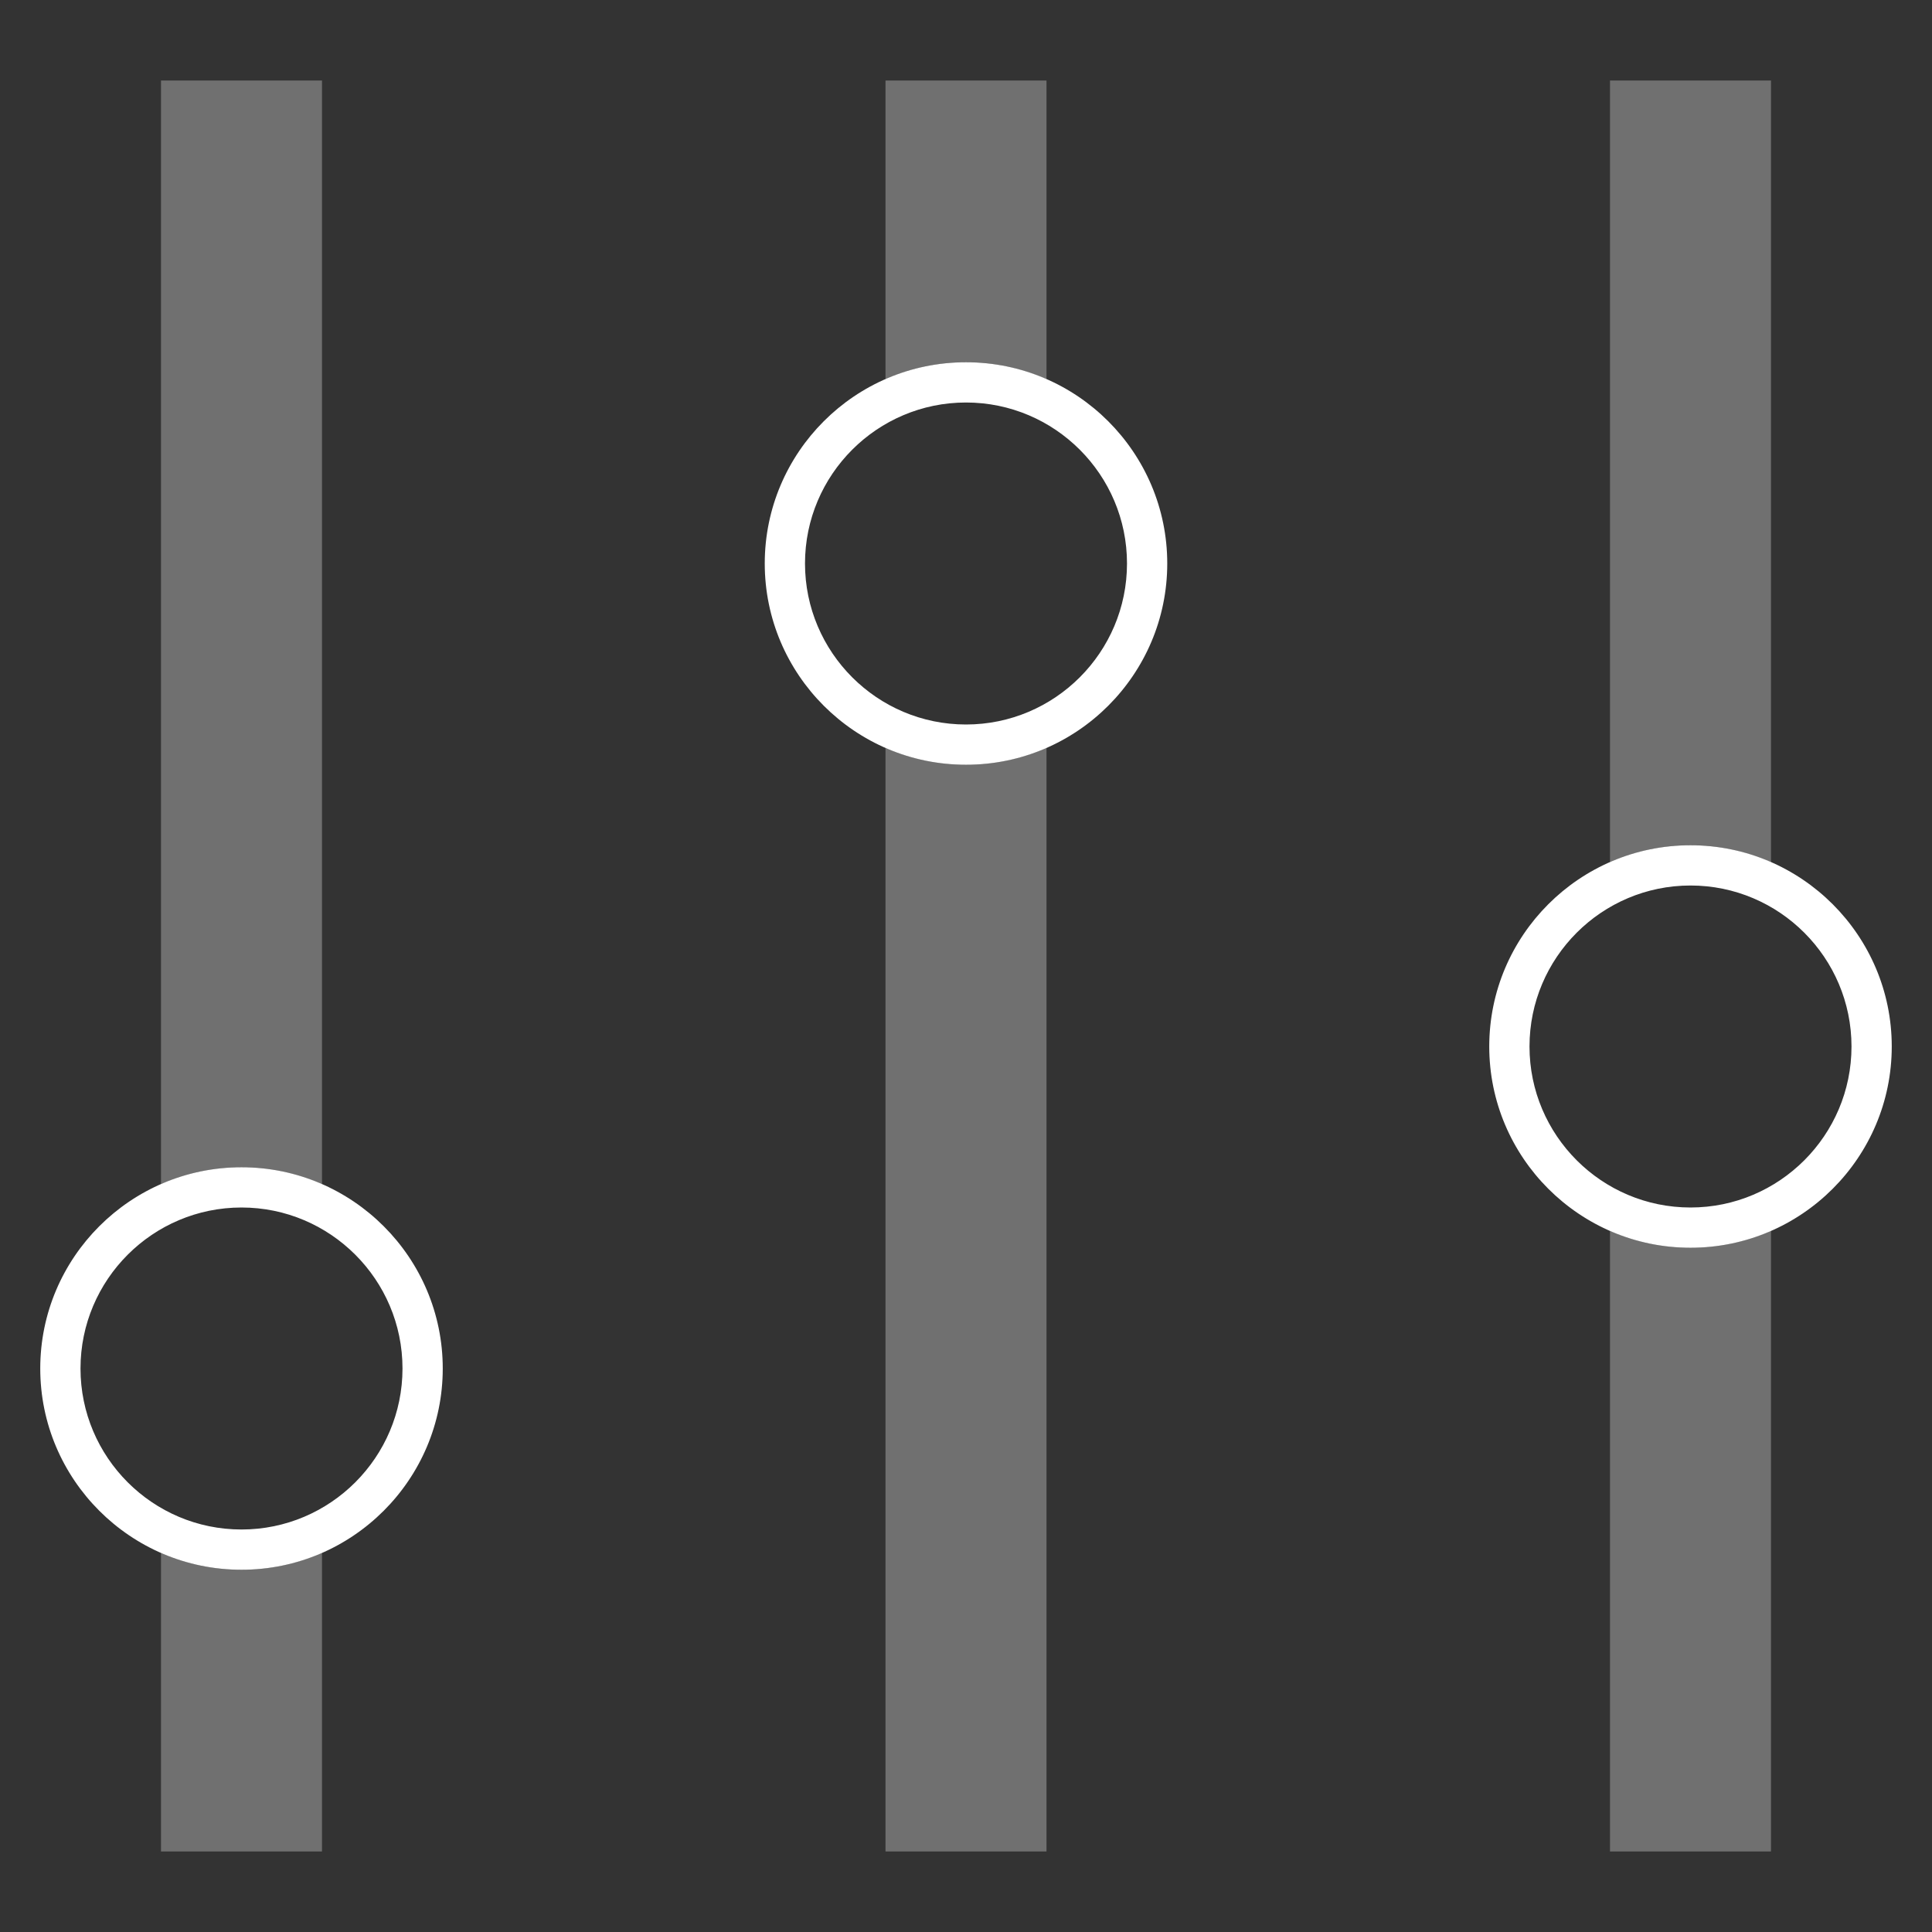 <svg width="48" height="48" viewBox="0 0 48 48" xmlns="http://www.w3.org/2000/svg"><rect x="0" y="0" width="48" height="48" fill="#333333" stroke="none"/><g fill="none" fill-rule="evenodd"><path d="M0 0h48v48H0z"/><path d="M6 29c-2.757 0-5 2.243-5 5s2.243 5 5 5 5-2.243 5-5-2.243-5-5-5zm0 9c-2.206 0-4-1.794-4-4s1.794-4 4-4 4 1.794 4 4-1.794 4-4 4zM24 9c-2.757 0-5 2.243-5 5s2.243 5 5 5 5-2.243 5-5-2.243-5-5-5zm0 9c-2.206 0-4-1.794-4-4s1.794-4 4-4 4 1.794 4 4-1.794 4-4 4zM42 21c-2.757 0-5 2.243-5 5s2.243 5 5 5 5-2.243 5-5-2.243-5-5-5zm0 9c-2.206 0-4-1.794-4-4s1.794-4 4-4 4 1.794 4 4-1.794 4-4 4z" fill="#FFF"/><path d="M4 38.578V46h4v-7.422A4.979 4.979 0 0 1 6 39a4.979 4.979 0 0 1-2-.422zM4 29.422A4.979 4.979 0 0 1 6 29c.712 0 1.387.154 2 .422V2H4v27.422zM22 9.422A4.979 4.979 0 0 1 24 9c.712 0 1.387.154 2 .422V2h-4v7.422zM22 18.578V46h4V18.578A4.979 4.979 0 0 1 24 19a4.979 4.979 0 0 1-2-.422zM40 2v19.422A4.979 4.979 0 0 1 42 21c.712 0 1.387.154 2 .422V2h-4zM40 30.578V46h4V30.578A4.979 4.979 0 0 1 42 31a4.979 4.979 0 0 1-2-.422z" fill="#FFF" opacity=".3"/></g></svg>
